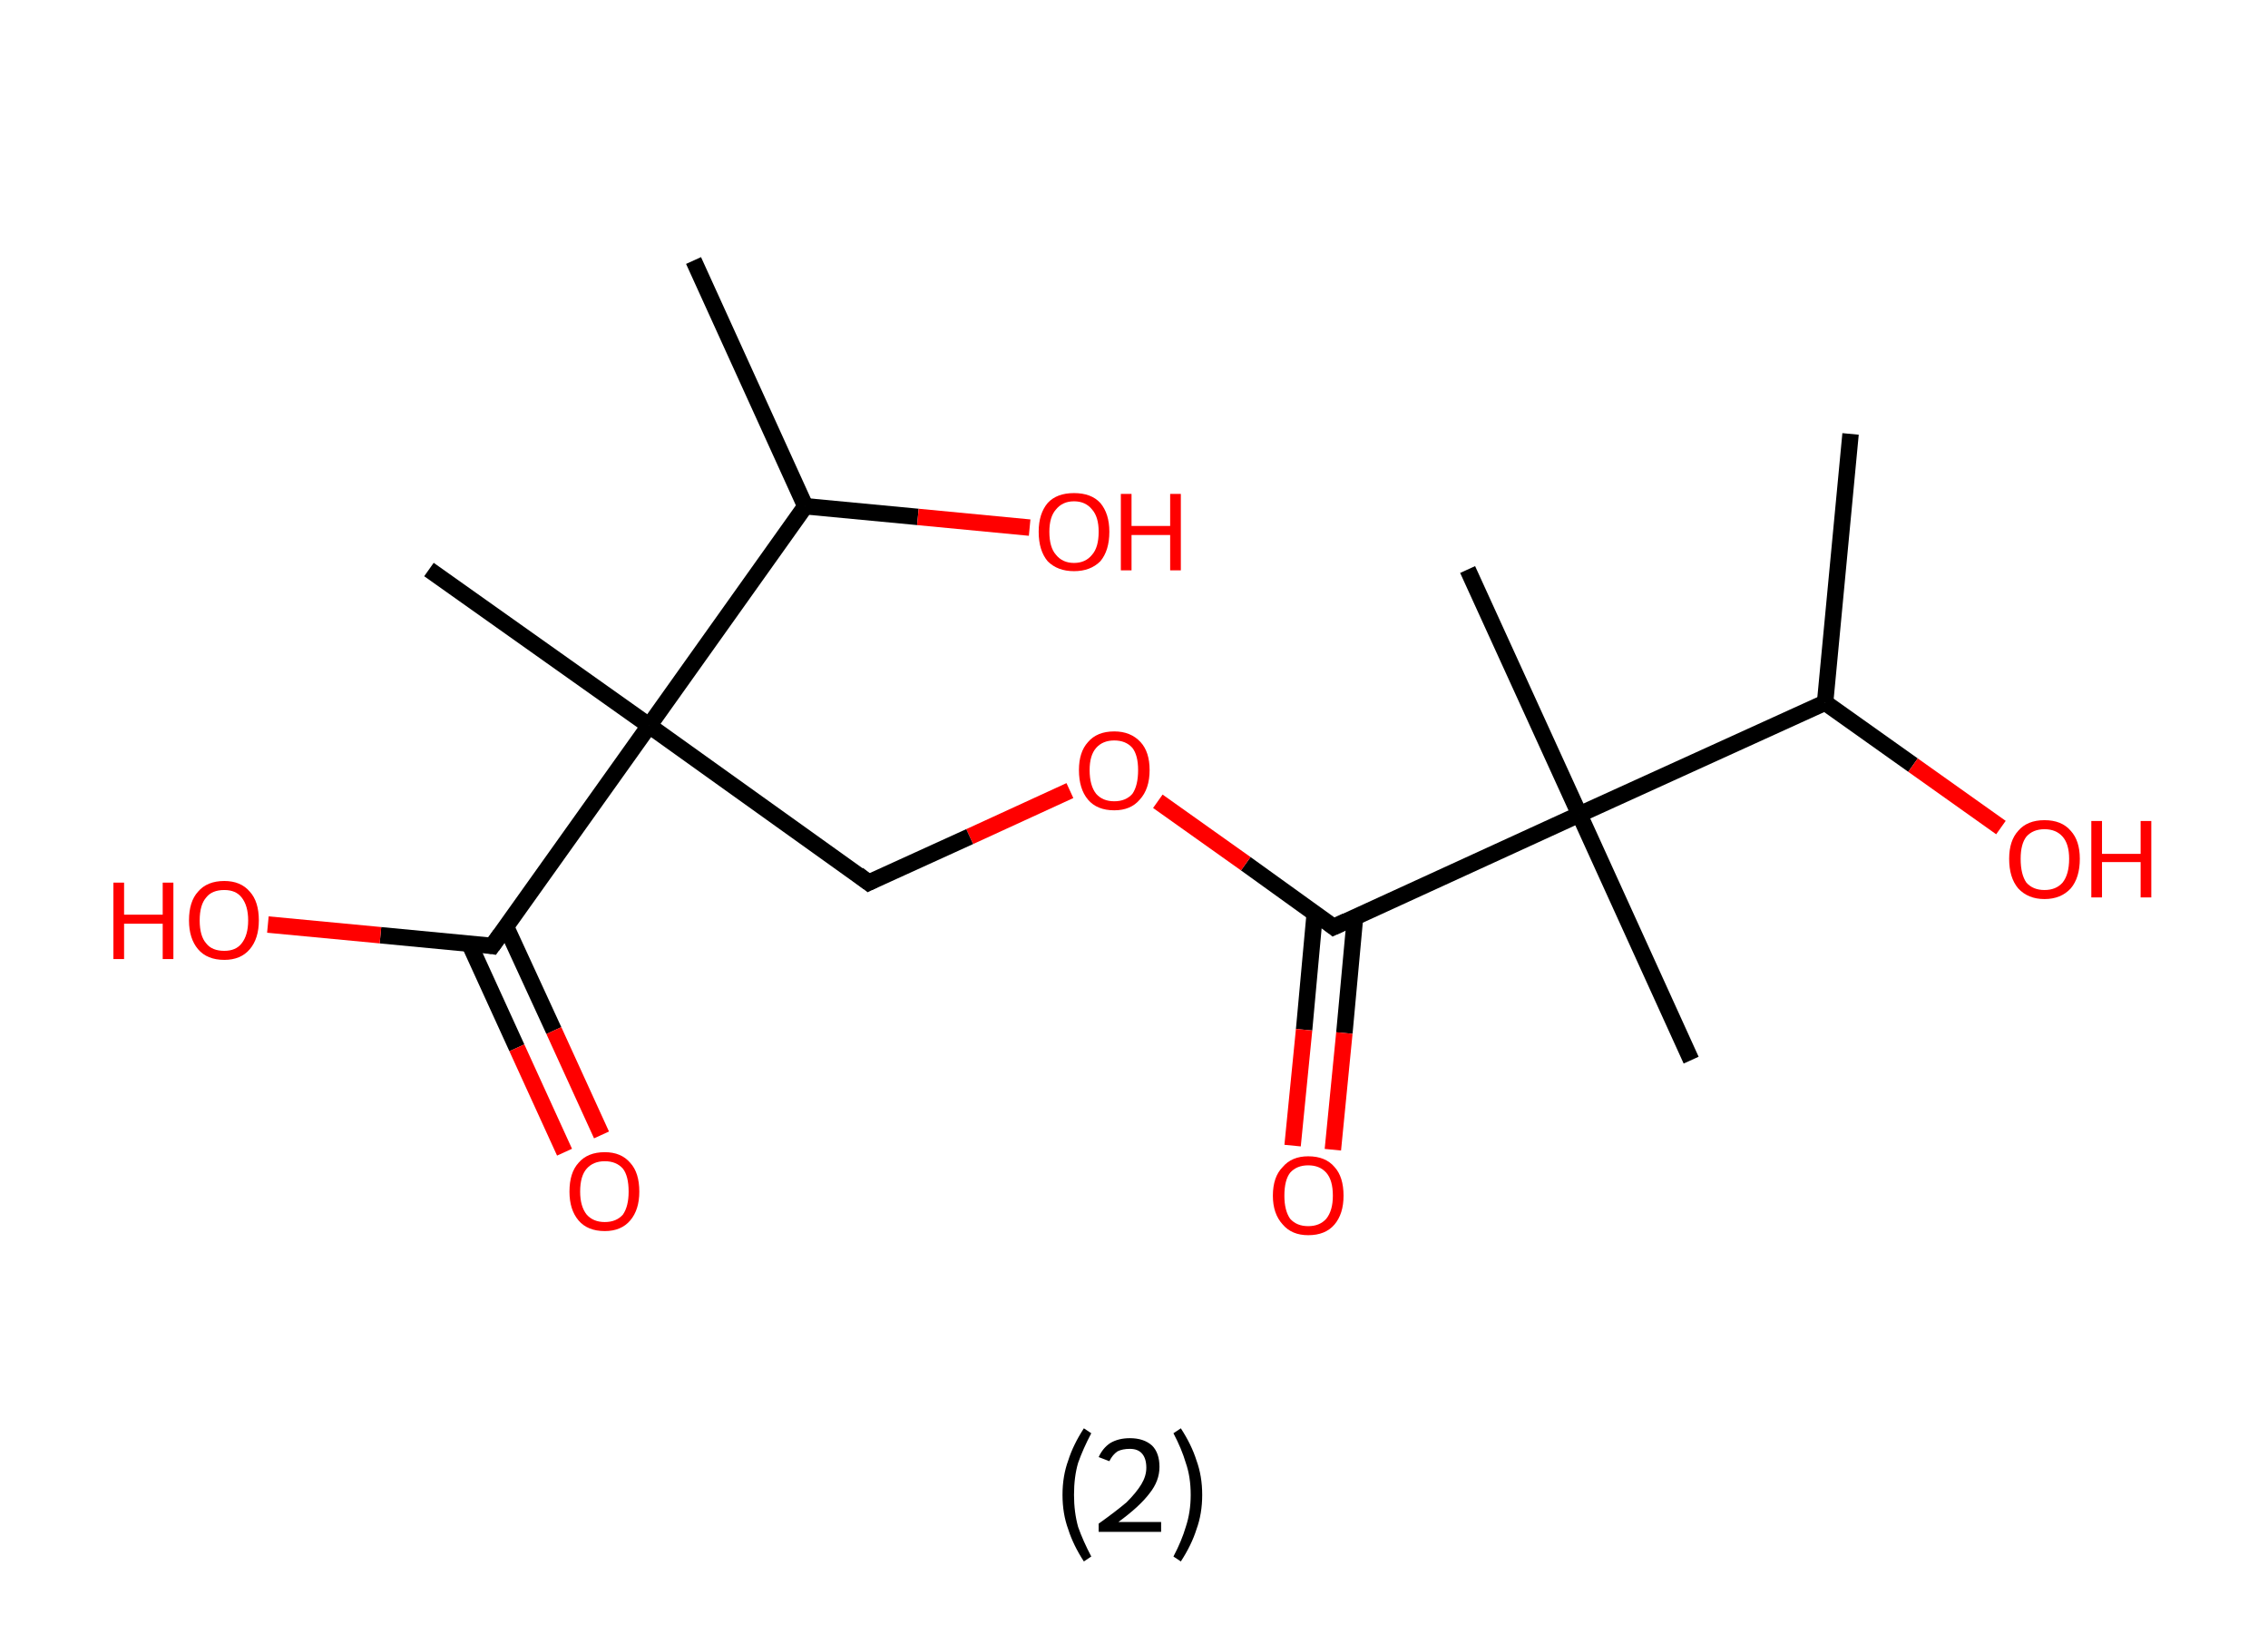 <?xml version='1.0' encoding='ASCII' standalone='yes'?>
<svg xmlns="http://www.w3.org/2000/svg" xmlns:rdkit="http://www.rdkit.org/xml" xmlns:xlink="http://www.w3.org/1999/xlink" version="1.1" baseProfile="full" xml:space="preserve" width="276px" height="200px" viewBox="0 0 276 200">
<!-- END OF HEADER -->
<rect style="opacity:1.0;fill:#FFFFFF;stroke:none" width="276.0" height="200.0" x="0.0" y="0.0"> </rect>
<path class="bond-0 atom-0 atom-1" d="M 225.2,52.8 L 222.1,85.5" style="fill:none;fill-rule:evenodd;stroke:#000000;stroke-width:2.0px;stroke-linecap:butt;stroke-linejoin:miter;stroke-opacity:1"/>
<path class="bond-1 atom-1 atom-2" d="M 222.1,85.5 L 232.8,93.1" style="fill:none;fill-rule:evenodd;stroke:#000000;stroke-width:2.0px;stroke-linecap:butt;stroke-linejoin:miter;stroke-opacity:1"/>
<path class="bond-1 atom-1 atom-2" d="M 232.8,93.1 L 243.5,100.7" style="fill:none;fill-rule:evenodd;stroke:#FF0000;stroke-width:2.0px;stroke-linecap:butt;stroke-linejoin:miter;stroke-opacity:1"/>
<path class="bond-2 atom-1 atom-3" d="M 222.1,85.5 L 192.2,99.1" style="fill:none;fill-rule:evenodd;stroke:#000000;stroke-width:2.0px;stroke-linecap:butt;stroke-linejoin:miter;stroke-opacity:1"/>
<path class="bond-3 atom-3 atom-4" d="M 192.2,99.1 L 178.6,69.3" style="fill:none;fill-rule:evenodd;stroke:#000000;stroke-width:2.0px;stroke-linecap:butt;stroke-linejoin:miter;stroke-opacity:1"/>
<path class="bond-4 atom-3 atom-5" d="M 192.2,99.1 L 205.8,129.0" style="fill:none;fill-rule:evenodd;stroke:#000000;stroke-width:2.0px;stroke-linecap:butt;stroke-linejoin:miter;stroke-opacity:1"/>
<path class="bond-5 atom-3 atom-6" d="M 192.2,99.1 L 162.3,112.8" style="fill:none;fill-rule:evenodd;stroke:#000000;stroke-width:2.0px;stroke-linecap:butt;stroke-linejoin:miter;stroke-opacity:1"/>
<path class="bond-6 atom-6 atom-7" d="M 160.0,111.1 L 158.7,125.3" style="fill:none;fill-rule:evenodd;stroke:#000000;stroke-width:2.0px;stroke-linecap:butt;stroke-linejoin:miter;stroke-opacity:1"/>
<path class="bond-6 atom-6 atom-7" d="M 158.7,125.3 L 157.3,139.4" style="fill:none;fill-rule:evenodd;stroke:#FF0000;stroke-width:2.0px;stroke-linecap:butt;stroke-linejoin:miter;stroke-opacity:1"/>
<path class="bond-6 atom-6 atom-7" d="M 164.9,111.6 L 163.6,125.7" style="fill:none;fill-rule:evenodd;stroke:#000000;stroke-width:2.0px;stroke-linecap:butt;stroke-linejoin:miter;stroke-opacity:1"/>
<path class="bond-6 atom-6 atom-7" d="M 163.6,125.7 L 162.2,139.9" style="fill:none;fill-rule:evenodd;stroke:#FF0000;stroke-width:2.0px;stroke-linecap:butt;stroke-linejoin:miter;stroke-opacity:1"/>
<path class="bond-7 atom-6 atom-8" d="M 162.3,112.8 L 151.6,105.1" style="fill:none;fill-rule:evenodd;stroke:#000000;stroke-width:2.0px;stroke-linecap:butt;stroke-linejoin:miter;stroke-opacity:1"/>
<path class="bond-7 atom-6 atom-8" d="M 151.6,105.1 L 140.9,97.5" style="fill:none;fill-rule:evenodd;stroke:#FF0000;stroke-width:2.0px;stroke-linecap:butt;stroke-linejoin:miter;stroke-opacity:1"/>
<path class="bond-8 atom-8 atom-9" d="M 130.2,96.2 L 118.0,101.8" style="fill:none;fill-rule:evenodd;stroke:#FF0000;stroke-width:2.0px;stroke-linecap:butt;stroke-linejoin:miter;stroke-opacity:1"/>
<path class="bond-8 atom-8 atom-9" d="M 118.0,101.8 L 105.7,107.4" style="fill:none;fill-rule:evenodd;stroke:#000000;stroke-width:2.0px;stroke-linecap:butt;stroke-linejoin:miter;stroke-opacity:1"/>
<path class="bond-9 atom-9 atom-10" d="M 105.7,107.4 L 79.0,88.3" style="fill:none;fill-rule:evenodd;stroke:#000000;stroke-width:2.0px;stroke-linecap:butt;stroke-linejoin:miter;stroke-opacity:1"/>
<path class="bond-10 atom-10 atom-11" d="M 79.0,88.3 L 52.2,69.3" style="fill:none;fill-rule:evenodd;stroke:#000000;stroke-width:2.0px;stroke-linecap:butt;stroke-linejoin:miter;stroke-opacity:1"/>
<path class="bond-11 atom-10 atom-12" d="M 79.0,88.3 L 59.9,115.1" style="fill:none;fill-rule:evenodd;stroke:#000000;stroke-width:2.0px;stroke-linecap:butt;stroke-linejoin:miter;stroke-opacity:1"/>
<path class="bond-12 atom-12 atom-13" d="M 57.1,114.8 L 62.9,127.5" style="fill:none;fill-rule:evenodd;stroke:#000000;stroke-width:2.0px;stroke-linecap:butt;stroke-linejoin:miter;stroke-opacity:1"/>
<path class="bond-12 atom-12 atom-13" d="M 62.9,127.5 L 68.7,140.2" style="fill:none;fill-rule:evenodd;stroke:#FF0000;stroke-width:2.0px;stroke-linecap:butt;stroke-linejoin:miter;stroke-opacity:1"/>
<path class="bond-12 atom-12 atom-13" d="M 61.6,112.8 L 67.4,125.4" style="fill:none;fill-rule:evenodd;stroke:#000000;stroke-width:2.0px;stroke-linecap:butt;stroke-linejoin:miter;stroke-opacity:1"/>
<path class="bond-12 atom-12 atom-13" d="M 67.4,125.4 L 73.2,138.1" style="fill:none;fill-rule:evenodd;stroke:#FF0000;stroke-width:2.0px;stroke-linecap:butt;stroke-linejoin:miter;stroke-opacity:1"/>
<path class="bond-13 atom-12 atom-14" d="M 59.9,115.1 L 46.3,113.8" style="fill:none;fill-rule:evenodd;stroke:#000000;stroke-width:2.0px;stroke-linecap:butt;stroke-linejoin:miter;stroke-opacity:1"/>
<path class="bond-13 atom-12 atom-14" d="M 46.3,113.8 L 32.6,112.5" style="fill:none;fill-rule:evenodd;stroke:#FF0000;stroke-width:2.0px;stroke-linecap:butt;stroke-linejoin:miter;stroke-opacity:1"/>
<path class="bond-14 atom-10 atom-15" d="M 79.0,88.3 L 98.0,61.6" style="fill:none;fill-rule:evenodd;stroke:#000000;stroke-width:2.0px;stroke-linecap:butt;stroke-linejoin:miter;stroke-opacity:1"/>
<path class="bond-15 atom-15 atom-16" d="M 98.0,61.6 L 84.4,31.7" style="fill:none;fill-rule:evenodd;stroke:#000000;stroke-width:2.0px;stroke-linecap:butt;stroke-linejoin:miter;stroke-opacity:1"/>
<path class="bond-16 atom-15 atom-17" d="M 98.0,61.6 L 111.7,62.9" style="fill:none;fill-rule:evenodd;stroke:#000000;stroke-width:2.0px;stroke-linecap:butt;stroke-linejoin:miter;stroke-opacity:1"/>
<path class="bond-16 atom-15 atom-17" d="M 111.7,62.9 L 125.3,64.2" style="fill:none;fill-rule:evenodd;stroke:#FF0000;stroke-width:2.0px;stroke-linecap:butt;stroke-linejoin:miter;stroke-opacity:1"/>
<path d="M 163.8,112.1 L 162.3,112.8 L 161.8,112.4" style="fill:none;stroke:#000000;stroke-width:2.0px;stroke-linecap:butt;stroke-linejoin:miter;stroke-opacity:1;"/>
<path d="M 106.3,107.1 L 105.7,107.4 L 104.4,106.4" style="fill:none;stroke:#000000;stroke-width:2.0px;stroke-linecap:butt;stroke-linejoin:miter;stroke-opacity:1;"/>
<path d="M 60.9,113.7 L 59.9,115.1 L 59.3,115.0" style="fill:none;stroke:#000000;stroke-width:2.0px;stroke-linecap:butt;stroke-linejoin:miter;stroke-opacity:1;"/>
<path class="atom-2" d="M 244.5 104.5 Q 244.5 102.3, 245.6 101.1 Q 246.7 99.8, 248.8 99.8 Q 250.9 99.8, 252.0 101.1 Q 253.1 102.3, 253.1 104.5 Q 253.1 106.8, 252.0 108.1 Q 250.8 109.4, 248.8 109.4 Q 246.8 109.4, 245.6 108.1 Q 244.5 106.8, 244.5 104.5 M 248.8 108.3 Q 250.2 108.3, 251.0 107.4 Q 251.8 106.4, 251.8 104.5 Q 251.8 102.7, 251.0 101.8 Q 250.2 100.9, 248.8 100.9 Q 247.4 100.9, 246.6 101.8 Q 245.9 102.7, 245.9 104.5 Q 245.9 106.4, 246.6 107.4 Q 247.4 108.3, 248.8 108.3 " fill="#FF0000"/>
<path class="atom-2" d="M 254.5 99.9 L 255.8 99.9 L 255.8 103.9 L 260.5 103.9 L 260.5 99.9 L 261.8 99.9 L 261.8 109.2 L 260.5 109.2 L 260.5 104.9 L 255.8 104.9 L 255.8 109.2 L 254.5 109.2 L 254.5 99.9 " fill="#FF0000"/>
<path class="atom-7" d="M 154.9 145.5 Q 154.9 143.2, 156.1 142.0 Q 157.2 140.7, 159.2 140.7 Q 161.3 140.7, 162.4 142.0 Q 163.5 143.2, 163.5 145.5 Q 163.5 147.7, 162.4 149.0 Q 161.3 150.3, 159.2 150.3 Q 157.2 150.3, 156.1 149.0 Q 154.9 147.7, 154.9 145.5 M 159.2 149.2 Q 160.6 149.2, 161.4 148.3 Q 162.2 147.3, 162.2 145.5 Q 162.2 143.6, 161.4 142.7 Q 160.6 141.8, 159.2 141.8 Q 157.8 141.8, 157.0 142.7 Q 156.3 143.6, 156.3 145.5 Q 156.3 147.3, 157.0 148.3 Q 157.8 149.2, 159.2 149.2 " fill="#FF0000"/>
<path class="atom-8" d="M 131.3 93.7 Q 131.3 91.5, 132.4 90.3 Q 133.5 89.0, 135.6 89.0 Q 137.6 89.0, 138.8 90.3 Q 139.9 91.5, 139.9 93.7 Q 139.9 96.0, 138.7 97.3 Q 137.6 98.6, 135.6 98.6 Q 133.5 98.6, 132.4 97.3 Q 131.3 96.0, 131.3 93.7 M 135.6 97.5 Q 137.0 97.5, 137.8 96.6 Q 138.5 95.6, 138.5 93.7 Q 138.5 91.9, 137.8 91.0 Q 137.0 90.1, 135.6 90.1 Q 134.2 90.1, 133.4 91.0 Q 132.6 91.9, 132.6 93.7 Q 132.6 95.6, 133.4 96.6 Q 134.2 97.5, 135.6 97.5 " fill="#FF0000"/>
<path class="atom-13" d="M 69.3 145.0 Q 69.3 142.7, 70.4 141.5 Q 71.5 140.2, 73.6 140.2 Q 75.6 140.2, 76.7 141.5 Q 77.8 142.7, 77.8 145.0 Q 77.8 147.2, 76.7 148.5 Q 75.6 149.8, 73.6 149.8 Q 71.5 149.8, 70.4 148.5 Q 69.3 147.2, 69.3 145.0 M 73.6 148.7 Q 75.0 148.7, 75.8 147.8 Q 76.5 146.8, 76.5 145.0 Q 76.5 143.1, 75.8 142.2 Q 75.0 141.3, 73.6 141.3 Q 72.2 141.3, 71.4 142.2 Q 70.6 143.1, 70.6 145.0 Q 70.6 146.8, 71.4 147.8 Q 72.2 148.7, 73.6 148.7 " fill="#FF0000"/>
<path class="atom-14" d="M 13.8 107.4 L 15.1 107.4 L 15.1 111.3 L 19.8 111.3 L 19.8 107.4 L 21.1 107.4 L 21.1 116.7 L 19.8 116.7 L 19.8 112.4 L 15.1 112.4 L 15.1 116.7 L 13.8 116.7 L 13.8 107.4 " fill="#FF0000"/>
<path class="atom-14" d="M 23.0 112.0 Q 23.0 109.7, 24.1 108.5 Q 25.2 107.2, 27.3 107.2 Q 29.3 107.2, 30.4 108.5 Q 31.5 109.7, 31.5 112.0 Q 31.5 114.2, 30.4 115.5 Q 29.3 116.8, 27.3 116.8 Q 25.2 116.8, 24.1 115.5 Q 23.0 114.2, 23.0 112.0 M 27.3 115.7 Q 28.7 115.7, 29.4 114.8 Q 30.2 113.8, 30.2 112.0 Q 30.2 110.2, 29.4 109.2 Q 28.7 108.3, 27.3 108.3 Q 25.8 108.3, 25.1 109.2 Q 24.3 110.1, 24.3 112.0 Q 24.3 113.9, 25.1 114.8 Q 25.8 115.7, 27.3 115.7 " fill="#FF0000"/>
<path class="atom-17" d="M 126.4 64.7 Q 126.4 62.5, 127.5 61.2 Q 128.6 60.0, 130.7 60.0 Q 132.8 60.0, 133.9 61.2 Q 135.0 62.5, 135.0 64.7 Q 135.0 67.0, 133.9 68.3 Q 132.7 69.5, 130.7 69.5 Q 128.7 69.5, 127.5 68.3 Q 126.4 67.0, 126.4 64.7 M 130.7 68.5 Q 132.1 68.5, 132.9 67.5 Q 133.7 66.6, 133.7 64.7 Q 133.7 62.9, 132.9 62.0 Q 132.1 61.0, 130.7 61.0 Q 129.3 61.0, 128.5 62.0 Q 127.7 62.9, 127.7 64.7 Q 127.7 66.6, 128.5 67.5 Q 129.3 68.5, 130.7 68.5 " fill="#FF0000"/>
<path class="atom-17" d="M 136.4 60.1 L 137.7 60.1 L 137.7 64.0 L 142.4 64.0 L 142.4 60.1 L 143.7 60.1 L 143.7 69.4 L 142.4 69.4 L 142.4 65.1 L 137.7 65.1 L 137.7 69.4 L 136.4 69.4 L 136.4 60.1 " fill="#FF0000"/>
<path class="legend" d="M 129.3 181.9 Q 129.3 179.6, 130.0 177.7 Q 130.6 175.8, 131.9 173.8 L 132.8 174.4 Q 131.8 176.3, 131.2 178.0 Q 130.7 179.7, 130.7 181.9 Q 130.7 184.0, 131.2 185.8 Q 131.8 187.5, 132.8 189.4 L 131.9 190.0 Q 130.6 188.0, 130.0 186.1 Q 129.3 184.2, 129.3 181.9 " fill="#000000"/>
<path class="legend" d="M 133.7 177.3 Q 134.2 176.2, 135.1 175.6 Q 136.1 175.0, 137.5 175.0 Q 139.2 175.0, 140.2 175.9 Q 141.1 176.8, 141.1 178.5 Q 141.1 180.2, 139.9 181.7 Q 138.7 183.3, 136.1 185.2 L 141.3 185.2 L 141.3 186.4 L 133.7 186.4 L 133.7 185.4 Q 135.8 183.9, 137.1 182.8 Q 138.3 181.6, 138.9 180.6 Q 139.5 179.6, 139.5 178.6 Q 139.5 177.5, 139.0 176.9 Q 138.5 176.3, 137.5 176.3 Q 136.6 176.3, 136.0 176.6 Q 135.4 177.0, 135.0 177.8 L 133.7 177.3 " fill="#000000"/>
<path class="legend" d="M 146.3 181.9 Q 146.3 184.2, 145.6 186.1 Q 145.0 188.0, 143.7 190.0 L 142.8 189.4 Q 143.8 187.5, 144.3 185.8 Q 144.9 184.0, 144.9 181.9 Q 144.9 179.7, 144.3 178.0 Q 143.8 176.3, 142.8 174.4 L 143.7 173.8 Q 145.0 175.8, 145.6 177.7 Q 146.3 179.6, 146.3 181.9 " fill="#000000"/>
</svg>
